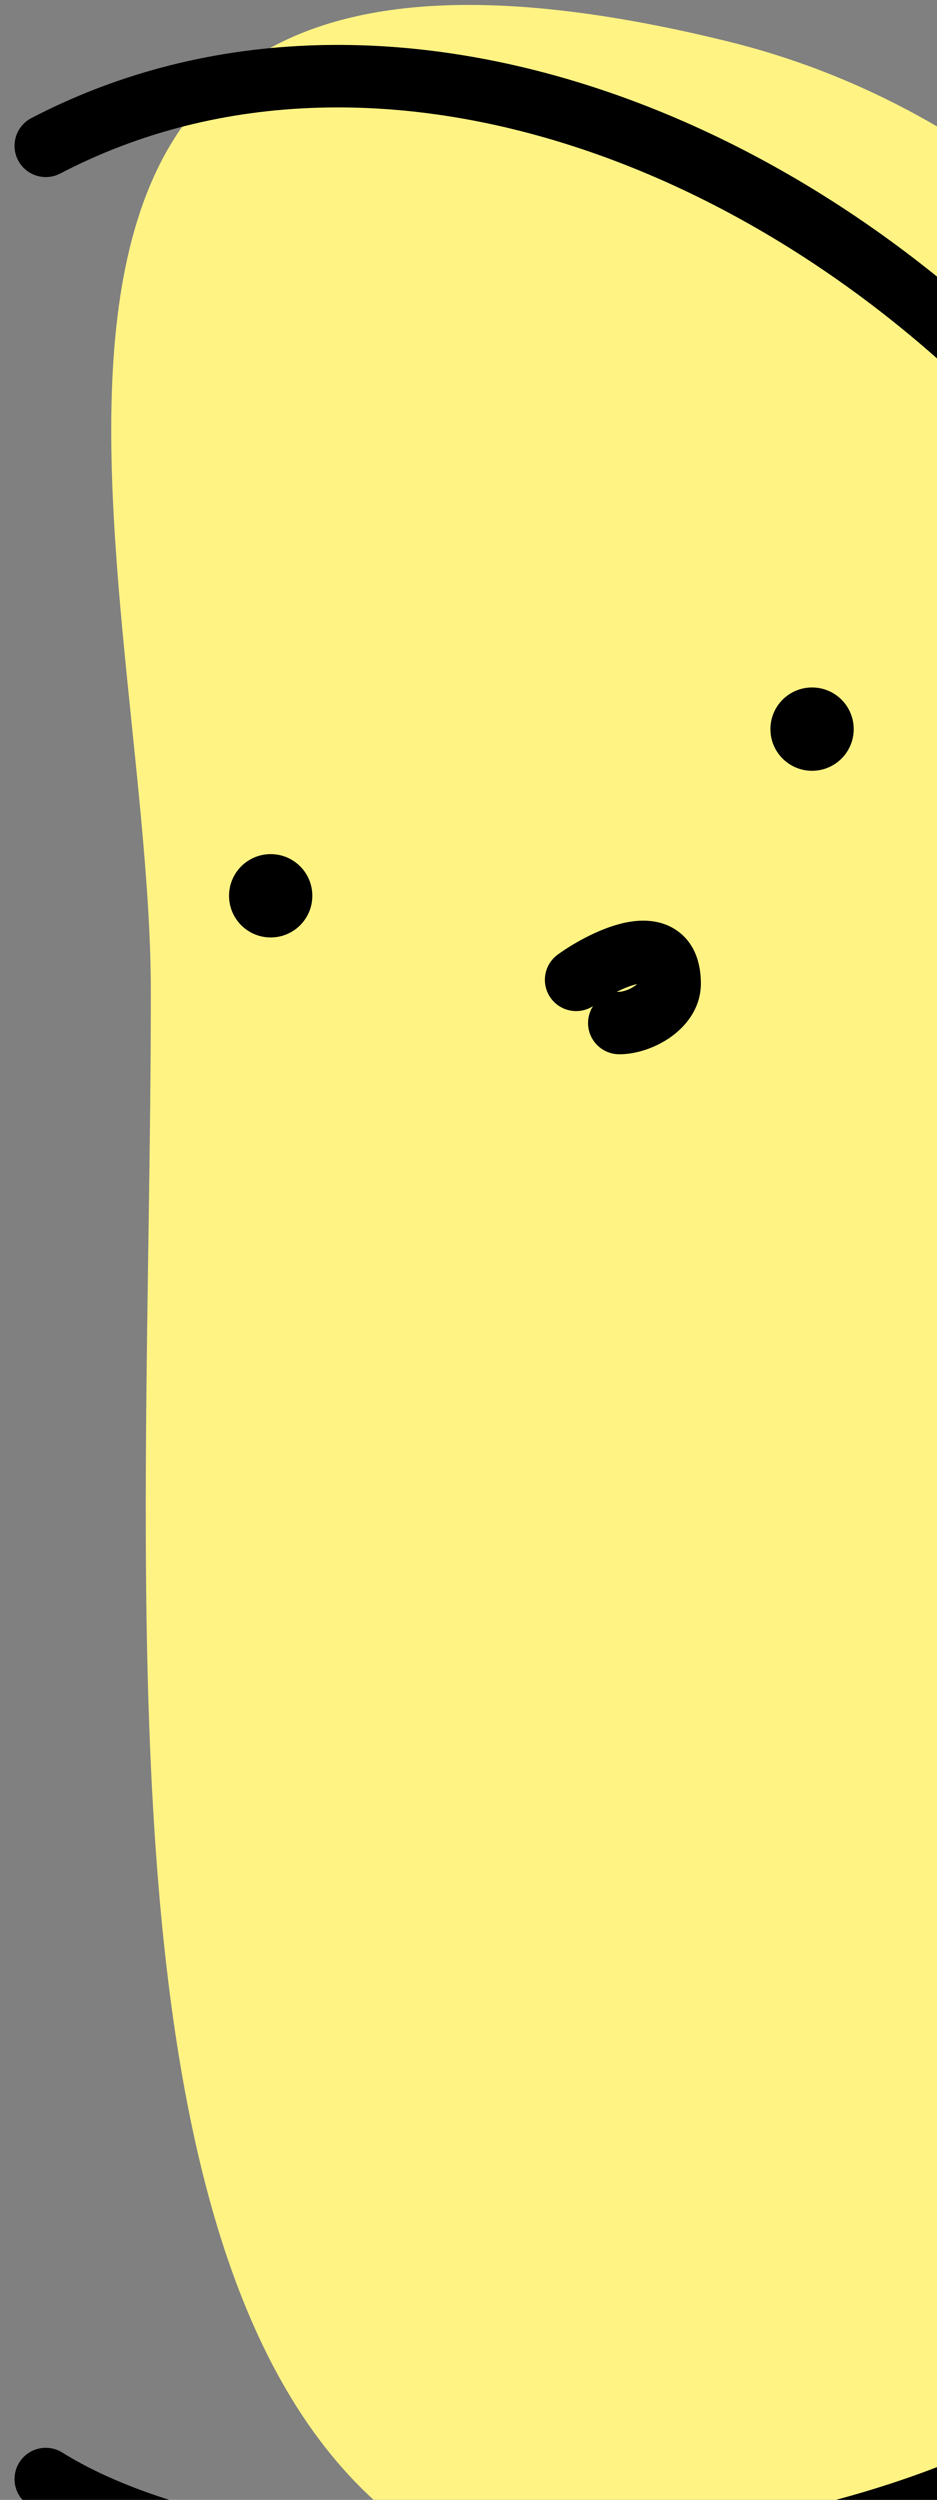 <svg width="45" height="120" viewbox="0 0 77 130" fill="none" xmlns="http://www.w3.org/2000/svg">
  <rect width="100%" height="100%" fill="#808080" stroke="none"/>
  <path d="M7.244 47.6C7.244 26.886 -5.5 -8 35 2C75.5 12 84.437 86.005 69.871 107.875C57.793 126.011 35.178 132.946 19.409 121.211C4.228 109.914 7.244 75.871 7.244 47.6Z" fill="#FFF383"></path>
  <path d="M2.198 7C18.5 -1.5 40 7 53 23.5C66 40 70.5 59.23 70.5 78.5C70.5 94.682 67.871 105.888 53 116C38.879 125.603 12.642 125.526 2.198 119" stroke="black" stroke-width="3" stroke-linecap="round"></path>
  <path d="M15 43C15 44.105 14.105 45 13 45C11.895 45 11 44.105 11 43C11 41.895 11.895 41 13 41C14.105 41 15 41.895 15 43Z" fill="black"></path>
  <path d="M41 35C41 36.105 40.105 37 39 37C37.895 37 37 36.105 37 35C37 33.895 37.895 33 39 33C40.105 33 41 33.895 41 35Z" fill="black"></path>
  <path fill-rule="evenodd" clip-rule="evenodd" d="M28.48 48.297C28.329 48.531 28.242 48.809 28.242 49.108C28.242 49.936 28.913 50.608 29.742 50.608C30.556 50.608 31.452 50.303 32.155 49.821C32.85 49.345 33.66 48.471 33.66 47.208C33.66 46.211 33.345 45.183 32.396 44.595C31.557 44.075 30.611 44.162 29.988 44.297C28.701 44.579 27.379 45.386 26.78 45.827C26.113 46.317 25.969 47.256 26.46 47.923C26.932 48.565 27.819 48.722 28.48 48.297ZM30.599 47.235C30.291 47.306 29.942 47.449 29.609 47.614C29.653 47.61 29.697 47.608 29.742 47.608C29.79 47.608 29.9 47.596 30.05 47.546C30.197 47.498 30.341 47.428 30.459 47.346C30.522 47.303 30.567 47.266 30.599 47.235ZM30.636 46.95C30.636 46.95 30.638 46.954 30.64 46.962C30.637 46.955 30.636 46.951 30.636 46.95Z" fill="black"></path>
</svg>